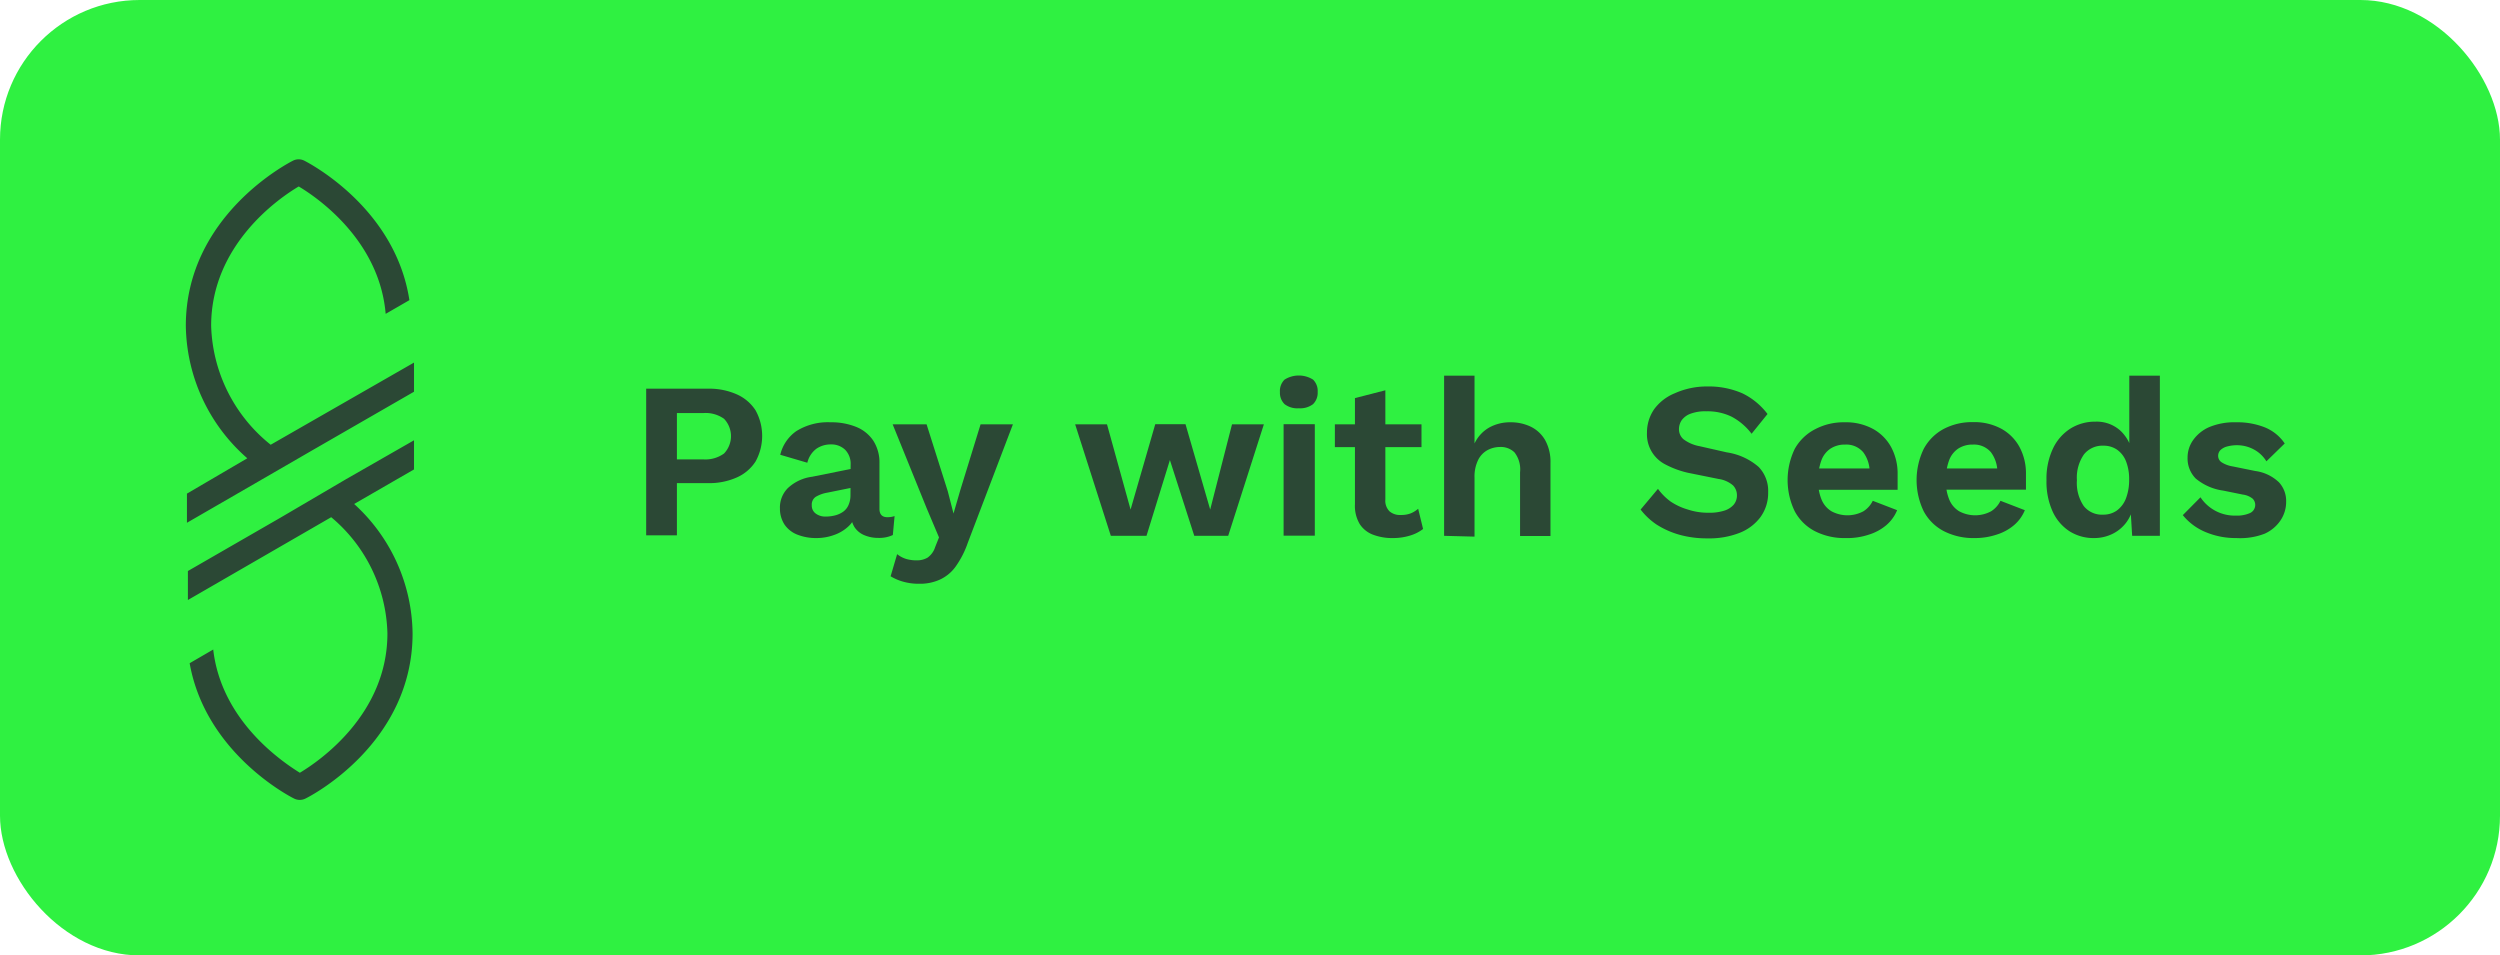 <svg xmlns="http://www.w3.org/2000/svg" viewBox="0 0 157 60"><defs><style>.cls-1{fill:#2ff141;}.cls-2{fill:#2b4835;}</style></defs><title>Risorsa 212</title><g id="Livello_2" data-name="Livello 2"><g id="Livello_1-2" data-name="Livello 1"><rect class="cls-1" width="157" height="60" rx="8.77" ry="8.77"/><path class="cls-2" d="M44.46,24.41a4.23,4.23,0,0,1,1.82.36,2.7,2.7,0,0,1,1.17,1,3.32,3.32,0,0,1,0,3.21,2.69,2.69,0,0,1-1.17,1,4.23,4.23,0,0,1-1.82.36H42.51v3.28H40.58V24.41Zm-.29,4.44a2,2,0,0,0,1.3-.37,1.58,1.58,0,0,0,0-2.18,2,2,0,0,0-1.3-.36H42.51v2.91Z"/><path class="cls-2" d="M53.42,29.19a1.26,1.26,0,0,0-.34-.94,1.24,1.24,0,0,0-.9-.34,1.58,1.58,0,0,0-.91.27,1.55,1.55,0,0,0-.57.88L49,28.56a2.53,2.53,0,0,1,1-1.48,3.73,3.73,0,0,1,2.16-.56,4.15,4.15,0,0,1,1.61.29,2.34,2.34,0,0,1,1.07.86,2.53,2.53,0,0,1,.39,1.44v2.84q0,.53.5.53a1.4,1.4,0,0,0,.45-.07l-.11,1.19a2,2,0,0,1-.91.18,2.21,2.21,0,0,1-.88-.17,1.36,1.36,0,0,1-.62-.51,1.54,1.54,0,0,1-.22-.86v-.06l.34-.06a1.58,1.58,0,0,1-.46.9,2.53,2.53,0,0,1-.92.57,3.25,3.25,0,0,1-1.11.2,3.18,3.18,0,0,1-1.23-.22,1.73,1.73,0,0,1-.8-.64,1.83,1.83,0,0,1-.28-1,1.72,1.72,0,0,1,.5-1.28A2.74,2.74,0,0,1,51,29.94l2.63-.53V30.6l-1.68.34a2.12,2.12,0,0,0-.72.26.58.58,0,0,0-.25.53.61.61,0,0,0,.26.53,1,1,0,0,0,.62.18,2.34,2.34,0,0,0,.57-.07,1.54,1.54,0,0,0,.5-.22,1,1,0,0,0,.35-.42,1.5,1.5,0,0,0,.13-.64Z"/><path class="cls-2" d="M63.61,26.65l-2.83,7.43A5.84,5.84,0,0,1,60,35.6a2.51,2.51,0,0,1-1,.81,3,3,0,0,1-1.28.25,3.55,3.55,0,0,1-1-.13,3.17,3.17,0,0,1-.79-.34l.41-1.39a1.73,1.73,0,0,0,.56.3,2.28,2.28,0,0,0,.67.09,1.32,1.32,0,0,0,.68-.17,1.28,1.28,0,0,0,.48-.67l.24-.6-.77-1.82-2.14-5.28h2.13l1.33,4.2.36,1.4.43-1.48,1.27-4.12Z"/><path class="cls-2" d="M77.37,26.65h2l-2.24,7H75l-1.53-4.76L72,33.65H69.76l-2.24-7h2L71,32l1.55-5.36h1.9L76,32Z"/><path class="cls-2" d="M81.57,25.64a1.32,1.32,0,0,1-.9-.26,1,1,0,0,1-.29-.76,1,1,0,0,1,.29-.78,1.68,1.68,0,0,1,1.79,0,1,1,0,0,1,.29.78,1,1,0,0,1-.29.76A1.33,1.33,0,0,1,81.57,25.64Zm1,1v7H80.61v-7Z"/><path class="cls-2" d="M89.27,26.65v1.43H83.83V26.65ZM87,24.51v6.86a.94.94,0,0,0,.26.74,1,1,0,0,0,.71.23,1.65,1.65,0,0,0,.62-.1,1.67,1.67,0,0,0,.47-.29l.31,1.27a2.54,2.54,0,0,1-.84.42,3.62,3.62,0,0,1-1.06.15,3.38,3.38,0,0,1-1.24-.21,1.71,1.71,0,0,1-.84-.67,2.22,2.22,0,0,1-.3-1.23V25Z"/><path class="cls-2" d="M90.69,33.65V23.59H92.6v4.26a2.27,2.27,0,0,1,.92-1,2.68,2.68,0,0,1,1.33-.33,2.89,2.89,0,0,1,1.29.28,2.1,2.1,0,0,1,.9.85,2.8,2.8,0,0,1,.33,1.42v4.59H95.46v-4a1.74,1.74,0,0,0-.35-1.25,1.23,1.23,0,0,0-.9-.34,1.69,1.69,0,0,0-.78.19,1.42,1.42,0,0,0-.6.62A2.37,2.37,0,0,0,92.6,30v3.7Z"/><path class="cls-2" d="M107.21,24.27a5.29,5.29,0,0,1,2.21.43A4.34,4.34,0,0,1,111,26L110,27.24a3.82,3.82,0,0,0-1.25-1.07,3.45,3.45,0,0,0-1.58-.34,2.64,2.64,0,0,0-1,.15,1.2,1.2,0,0,0-.56.41,1,1,0,0,0-.17.56.82.82,0,0,0,.29.64,2.39,2.39,0,0,0,1,.43l1.72.39a3.92,3.92,0,0,1,2,.92,2.16,2.16,0,0,1,.59,1.58,2.57,2.57,0,0,1-.48,1.56,3,3,0,0,1-1.33,1,5.23,5.23,0,0,1-2,.34,6.4,6.4,0,0,1-1.77-.23,5.38,5.38,0,0,1-1.43-.64,4.27,4.27,0,0,1-1-.94l1.09-1.3a3.59,3.59,0,0,0,.8.8A3.88,3.88,0,0,0,106,32a4,4,0,0,0,1.28.2,3.09,3.09,0,0,0,1-.13,1.29,1.29,0,0,0,.6-.38.9.9,0,0,0,.2-.59.88.88,0,0,0-.25-.62,1.76,1.76,0,0,0-.9-.4L106,29.69a5.76,5.76,0,0,1-1.39-.51,2.12,2.12,0,0,1-1.18-2,2.58,2.58,0,0,1,.45-1.48,3,3,0,0,1,1.29-1A4.89,4.89,0,0,1,107.21,24.27Z"/><path class="cls-2" d="M115.9,33.79a4.06,4.06,0,0,1-1.92-.43,3,3,0,0,1-1.27-1.25,4.51,4.51,0,0,1,0-3.92A3.06,3.06,0,0,1,114,26.95a3.82,3.82,0,0,1,1.84-.43,3.56,3.56,0,0,1,1.81.43,2.88,2.88,0,0,1,1.13,1.16,3.5,3.5,0,0,1,.39,1.67c0,.19,0,.36,0,.53s0,.32,0,.45h-5.59V29.42h4.75l-.92.34a2.06,2.06,0,0,0-.4-1.36,1.39,1.39,0,0,0-1.13-.48,1.64,1.64,0,0,0-.92.25,1.52,1.52,0,0,0-.58.75,3.44,3.44,0,0,0-.2,1.25,3,3,0,0,0,.22,1.22,1.54,1.54,0,0,0,.62.72,2.12,2.12,0,0,0,2,0,1.61,1.61,0,0,0,.59-.66l1.53.59a2.45,2.45,0,0,1-.68.94,3.09,3.09,0,0,1-1.08.59A4.27,4.27,0,0,1,115.9,33.79Z"/><path class="cls-2" d="M124,33.79a4.06,4.06,0,0,1-1.92-.43,3,3,0,0,1-1.27-1.25,4.51,4.51,0,0,1,0-3.92,3.06,3.06,0,0,1,1.25-1.25,3.82,3.82,0,0,1,1.84-.43,3.56,3.56,0,0,1,1.81.43,2.88,2.88,0,0,1,1.13,1.16,3.5,3.5,0,0,1,.39,1.67c0,.19,0,.36,0,.53s0,.32,0,.45H121.6V29.42h4.75l-.92.34a2.06,2.06,0,0,0-.4-1.36,1.39,1.39,0,0,0-1.13-.48,1.64,1.64,0,0,0-.92.25,1.52,1.52,0,0,0-.58.75,3.44,3.44,0,0,0-.2,1.25,3,3,0,0,0,.22,1.22,1.54,1.54,0,0,0,.62.72,2.12,2.12,0,0,0,2,0,1.61,1.61,0,0,0,.59-.66l1.53.59a2.45,2.45,0,0,1-.68.94,3.09,3.09,0,0,1-1.08.59A4.27,4.27,0,0,1,124,33.79Z"/><path class="cls-2" d="M131.51,33.79a2.81,2.81,0,0,1-1.55-.43,2.92,2.92,0,0,1-1.06-1.25,4.51,4.51,0,0,1-.38-1.95,4.41,4.41,0,0,1,.41-2,3,3,0,0,1,1.1-1.25,2.91,2.91,0,0,1,1.56-.43,2.22,2.22,0,0,1,1.53.53,2.49,2.49,0,0,1,.78,1.37l-.18.22V23.59h1.92V33.65H133.9l-.13-2.13.22.11a2.44,2.44,0,0,1-.43,1.14,2.39,2.39,0,0,1-.88.75A2.6,2.6,0,0,1,131.51,33.79Zm.56-1.47a1.46,1.46,0,0,0,.87-.26,1.68,1.68,0,0,0,.57-.76,3.23,3.23,0,0,0,.2-1.2,3,3,0,0,0-.2-1.14,1.6,1.6,0,0,0-.56-.72,1.46,1.46,0,0,0-.85-.25,1.48,1.48,0,0,0-1.23.55,2.55,2.55,0,0,0-.44,1.62,2.58,2.58,0,0,0,.43,1.62A1.45,1.45,0,0,0,132.07,32.32Z"/><path class="cls-2" d="M140.44,33.79a4.84,4.84,0,0,1-1.94-.38,3.6,3.6,0,0,1-1.42-1.06l1.11-1.12a2.58,2.58,0,0,0,2.23,1.15,2,2,0,0,0,.88-.16.56.56,0,0,0,.17-.9,1.23,1.23,0,0,0-.62-.26l-1.23-.25a3.42,3.42,0,0,1-1.73-.76,1.79,1.79,0,0,1-.51-1.32,1.88,1.88,0,0,1,.34-1.08,2.43,2.43,0,0,1,1-.82,4.09,4.09,0,0,1,1.71-.31,4.66,4.66,0,0,1,1.83.33,2.76,2.76,0,0,1,1.22,1l-1.15,1.12a2.06,2.06,0,0,0-.8-.75,2.22,2.22,0,0,0-1-.26,2.33,2.33,0,0,0-.67.08.94.94,0,0,0-.42.23.51.51,0,0,0-.14.37.48.48,0,0,0,.2.38,1.79,1.79,0,0,0,.71.27l1.43.29a2.66,2.66,0,0,1,1.48.71,1.72,1.72,0,0,1,.45,1.2,2.08,2.08,0,0,1-.36,1.2,2.36,2.36,0,0,1-1,.83A4.26,4.26,0,0,1,140.44,33.79Z"/><path class="cls-2" d="M21.72,30.1,26,27.65v1.83l-3.76,2.17a11.15,11.15,0,0,1,3.67,8.13c0,6.93-6.45,10.24-6.73,10.37a.79.79,0,0,1-.71,0c-.25-.12-5.56-2.85-6.56-8.5l1.48-.86c.51,4.44,4.25,7,5.44,7.74,1.27-.76,5.5-3.69,5.5-8.75a9.82,9.82,0,0,0-3.53-7.3l-9,5.2V35.86l5.83-3.36ZM17,27.93a9.92,9.92,0,0,1-3.74-7.47c0-5.07,4.23-8,5.5-8.75,1.21.72,5.07,3.4,5.46,8l1.49-.86c-.89-5.83-6.35-8.63-6.6-8.76a.79.79,0,0,0-.71,0c-.27.14-6.73,3.45-6.73,10.37a11.23,11.23,0,0,0,3.86,8.32L11.74,31v1.83l4.5-2.6,3.32-1.92L26,24.6V22.77Z"/></g></g></svg>